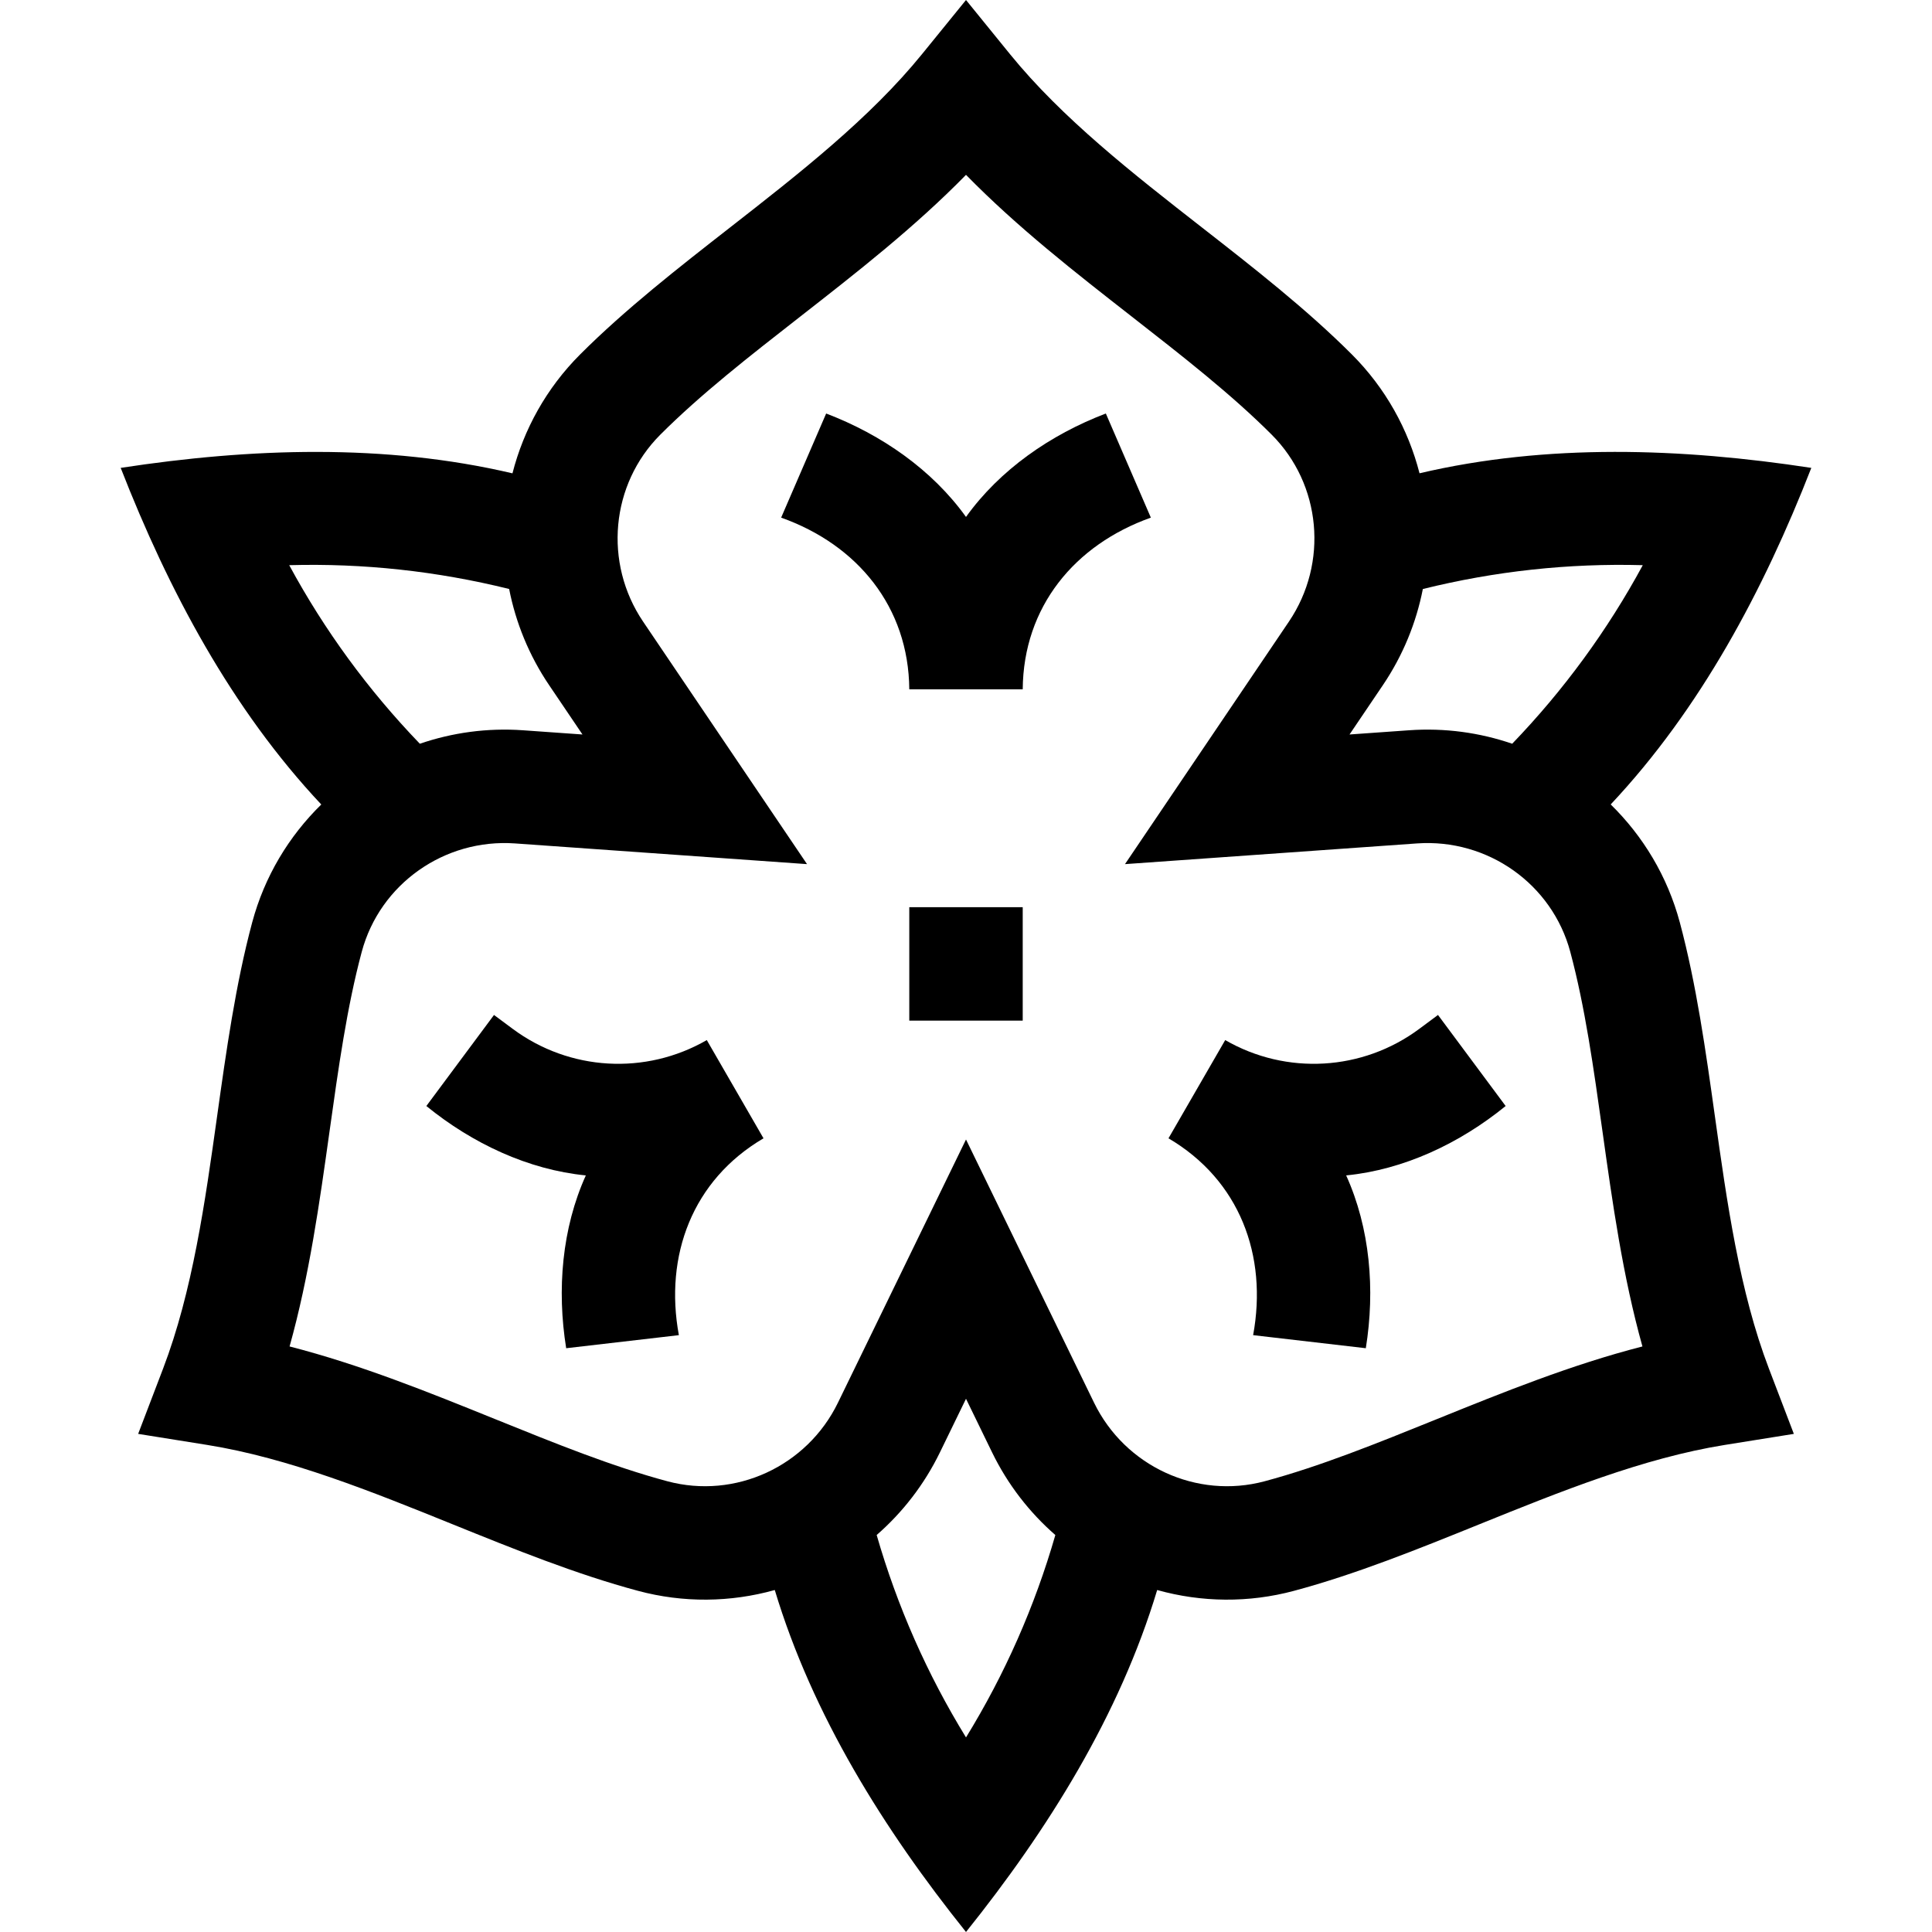 <svg id="Capa_1" enable-background="new 0 0 510.952 510.952" height="512" viewBox="0 0 510.952 510.952" width="512" xmlns="http://www.w3.org/2000/svg"><g><path d="m304.365 136.897-11.906-27.536c-14.686 5.594-28.06 14.912-36.983 27.354-8.922-12.441-22.299-21.762-36.983-27.354l-11.906 27.536c20.162 7.167 33.726 23.608 33.89 45.415h30c.168-21.82 13.725-38.243 33.888-45.415z"/><path d="m135.595 272.101-4.947-3.676-17.893 24.08c12.187 9.921 26.942 16.848 42.179 18.355-6.312 13.946-7.695 30.19-5.197 45.701l29.801-3.456c-3.875-21.044 3.582-41.012 22.385-52.057l-15-25.98c-16.183 9.343-36.33 8.178-51.328-2.967z"/><path d="m375.356 272.101c-15 11.146-35.147 12.309-51.329 2.966l-15 25.98c18.812 11.057 26.257 31.009 22.386 52.057l29.801 3.456c2.498-15.514 1.116-31.753-5.197-45.702 15.236-1.507 29.995-8.436 42.179-18.354l-17.893-24.08z"/><path d="m453.525 295.148c-2.396-17.115-4.876-34.812-9.262-51.18-3.267-12.19-9.721-22.842-18.286-31.221 23.726-25.245 40.452-56.677 53.056-89.008-34.317-5.248-69.897-6.497-103.615 1.429-2.975-11.602-8.972-22.511-17.893-31.433-11.981-11.981-26.066-22.976-39.688-33.608-18.156-14.171-36.93-28.825-50.721-45.798l-11.64-14.329-11.642 14.328c-13.791 16.973-32.564 31.627-50.721 45.798-13.622 10.633-27.707 21.627-39.688 33.608-8.925 8.925-14.923 19.84-17.897 31.447-33.725-7.926-69.309-6.694-103.61-1.443 12.613 32.346 29.326 63.784 53.049 89.022-8.562 8.376-15.013 19.022-18.278 31.207-4.387 16.369-6.866 34.066-9.263 51.181-3.195 22.808-6.498 46.391-14.302 66.82l-6.588 17.246 18.229 2.918c21.595 3.457 43.672 12.388 65.022 21.026 16.019 6.481 32.583 13.182 48.95 17.567 11.941 3.207 24.411 3.077 36.165-.216 9.984 33.142 28.876 63.356 50.572 90.443 21.71-27.099 40.593-57.331 50.56-90.444 11.758 3.295 24.233 3.424 36.178.217 16.367-4.385 32.932-11.086 48.95-17.567 21.351-8.638 43.428-17.569 65.022-21.026l18.229-2.918-6.588-17.246c-7.802-20.429-11.104-44.012-14.3-66.82zm-87.796-113.951c5.326-7.88 8.825-16.536 10.569-25.423 19.085-4.727 38.541-6.843 58.166-6.304-9.338 17.245-20.898 33.051-34.535 47.222-8.571-2.936-17.82-4.234-27.308-3.558l-15.714 1.114zm-289.242-31.726c19.607-.541 39.074 1.57 58.166 6.297 1.743 8.889 5.243 17.547 10.57 25.429l8.822 13.051-15.714-1.114c-9.481-.674-18.727.625-27.297 3.561-13.64-14.168-25.205-29.968-34.547-47.224zm178.991 310.02c-10.277-16.721-18.177-34.634-23.627-53.529 6.825-5.953 12.572-13.313 16.733-21.866l6.892-14.165 6.892 14.165c4.162 8.554 9.91 15.915 16.735 21.87-5.442 18.886-13.34 36.794-23.625 53.525zm124.434-84.144c-15.878 6.424-30.876 12.492-45.463 16.4-17.938 4.809-36.909-3.931-45.105-20.775l-33.868-69.613-33.868 69.613c-8.195 16.845-27.164 25.583-45.105 20.776-14.587-3.909-29.585-9.977-45.463-16.4-17.616-7.127-35.692-14.44-54.457-19.254 5.213-18.654 7.918-37.966 10.554-56.784 2.376-16.964 4.62-32.988 8.53-47.577 4.808-17.939 21.855-29.991 40.544-28.673l77.22 5.475-43.352-64.137c-10.49-15.52-8.572-36.317 4.56-49.45 10.679-10.679 23.433-20.633 36.935-31.172 14.98-11.693 30.353-23.69 43.903-37.534 13.551 13.843 28.923 25.841 43.903 37.534 13.502 10.539 26.256 20.494 36.935 31.172 13.132 13.133 15.05 33.93 4.56 49.45l-43.352 64.137 77.22-5.475c18.717-1.32 35.737 10.734 40.545 28.674 3.909 14.589 6.153 30.612 8.529 47.577 2.636 18.817 5.341 38.129 10.554 56.784-18.767 4.812-36.843 12.125-54.459 19.252z"/><path d="m240.476 239.923h30v30h-30z"/></g></svg>